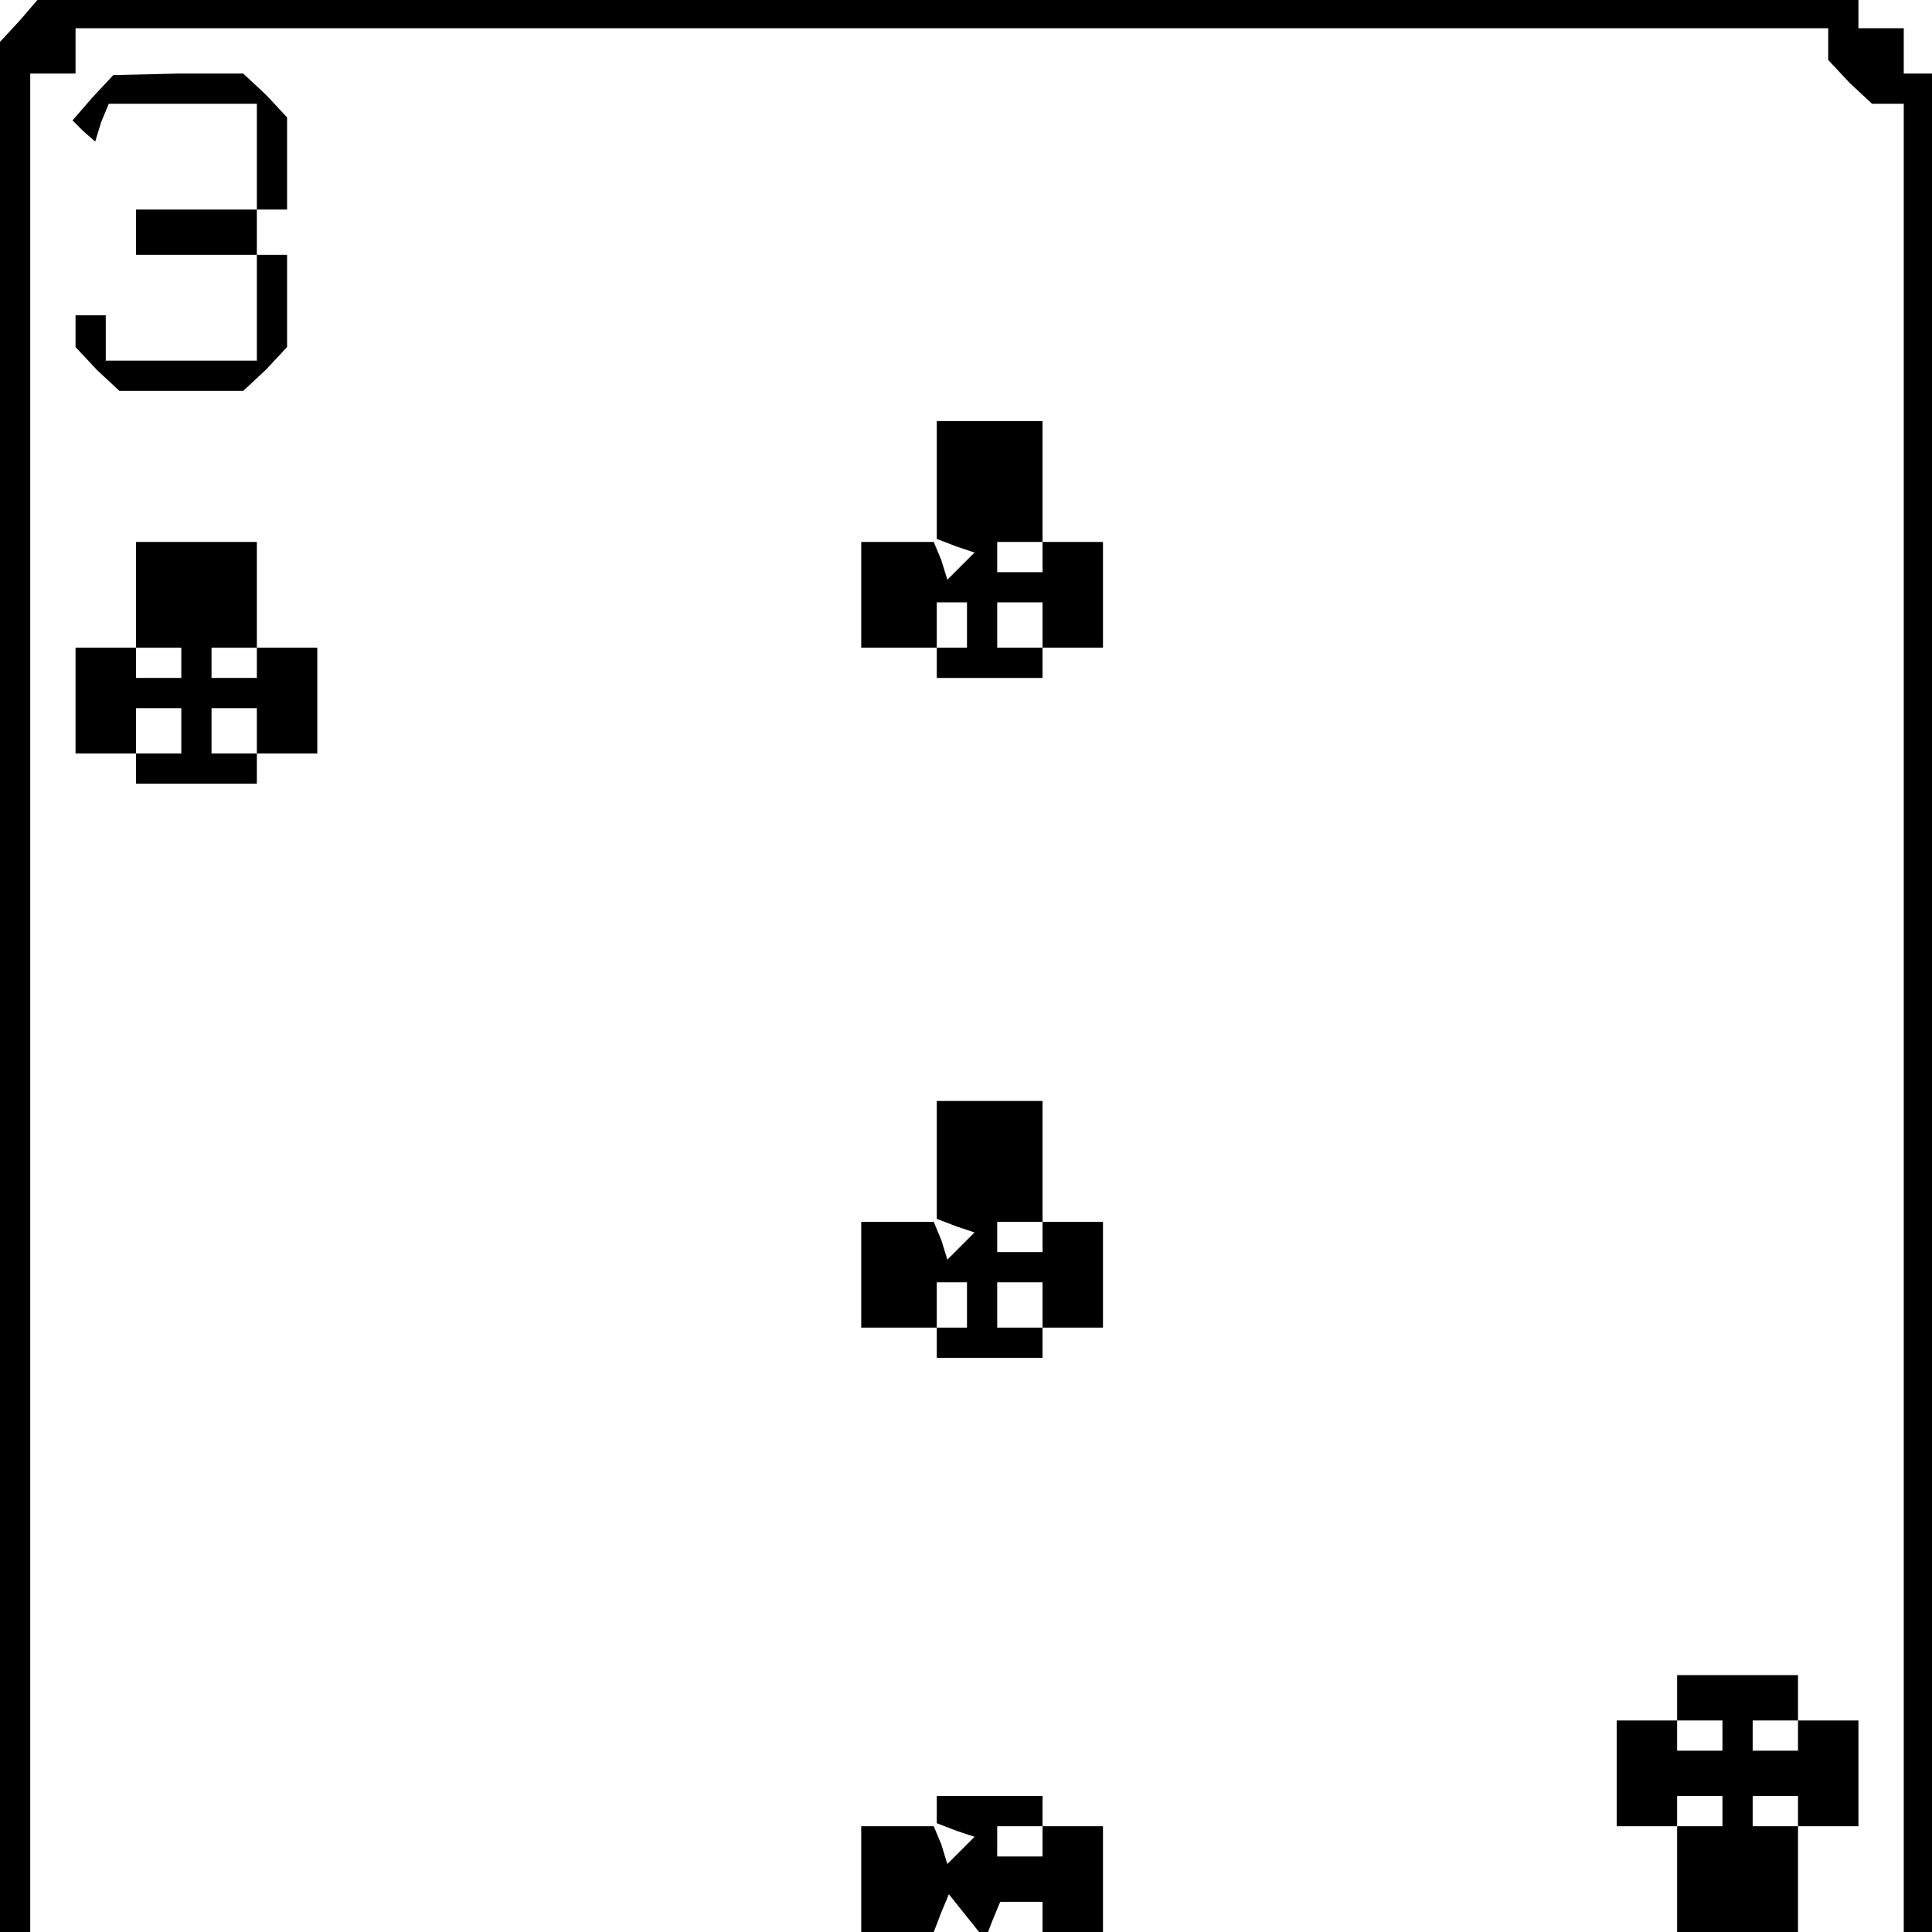 <?xml version="1.0" standalone="no"?>
<!DOCTYPE svg PUBLIC "-//W3C//DTD SVG 20010904//EN"
 "http://www.w3.org/TR/2001/REC-SVG-20010904/DTD/svg10.dtd">
<svg version="1.0" xmlns="http://www.w3.org/2000/svg"
 width="468pt" height="468pt" viewBox="0 0 468 468"
 preserveAspectRatio="xMidYMid meet">
<g transform="translate(0,468) scale(0.366,-0.366)"
fill="#000000" stroke="none">
<path d="M13 1265 l-13 -14 0 -626 0 -625 10 0 10 0 0 615 0 615 15 0 15 0 0
15 0 15 580 0 580 0 0 -11 0 -10 14 -15 15 -14 10 0 11 0 0 -605 0 -605 10 0
10 0 0 615 0 615 -10 0 -10 0 0 15 0 15 -15 0 -15 0 0 10 0 10 -602 0 -603 -1
-12 -14z"/>
<path d="M61 1214 l-13 -15 7 -7 8 -7 4 13 5 12 49 0 49 0 0 -35 0 -35 -40 0
-40 0 0 -15 0 -15 40 0 40 0 0 -35 0 -35 -50 0 -50 0 0 15 0 15 -10 0 -10 0 0
-11 0 -10 14 -15 15 -14 41 0 41 0 15 14 14 15 0 30 0 31 -10 0 -10 0 0 15 0
15 10 0 10 0 0 31 0 30 -14 15 -15 14 -43 0 -43 -1 -14 -15z"/>
<path d="M620 961 l0 -39 13 -5 12 -4 -9 -9 -9 -9 -4 13 -5 12 -24 0 -24 0 0
-35 0 -35 25 0 25 0 0 15 0 15 10 0 10 0 0 -15 0 -15 -10 0 -10 0 0 -10 0 -10
35 0 35 0 0 10 0 10 20 0 20 0 0 35 0 35 -20 0 -20 0 0 -10 0 -10 -15 0 -15 0
0 10 0 10 15 0 15 0 0 40 0 40 -35 0 -35 0 0 -39z m70 -96 l0 -15 -15 0 -15 0
0 15 0 15 15 0 15 0 0 -15z"/>
<path d="M90 885 l0 -35 15 0 15 0 0 -10 0 -10 -15 0 -15 0 0 10 0 10 -20 0
-20 0 0 -35 0 -35 20 0 20 0 0 -10 0 -10 40 0 40 0 0 10 0 10 20 0 20 0 0 35
0 35 -20 0 -20 0 0 -10 0 -10 -15 0 -15 0 0 10 0 10 15 0 15 0 0 35 0 35 -40
0 -40 0 0 -35z m30 -90 l0 -15 -15 0 -15 0 0 15 0 15 15 0 15 0 0 -15z m50 0
l0 -15 -15 0 -15 0 0 15 0 15 15 0 15 0 0 -15z"/>
<path d="M620 511 l0 -39 13 -5 12 -4 -9 -9 -9 -9 -4 13 -5 12 -24 0 -24 0 0
-35 0 -35 25 0 25 0 0 15 0 15 10 0 10 0 0 -15 0 -15 -10 0 -10 0 0 -10 0 -10
35 0 35 0 0 10 0 10 20 0 20 0 0 35 0 35 -20 0 -20 0 0 -10 0 -10 -15 0 -15 0
0 10 0 10 15 0 15 0 0 40 0 40 -35 0 -35 0 0 -39z m70 -96 l0 -15 -15 0 -15 0
0 15 0 15 15 0 15 0 0 -15z"/>
<path d="M1110 155 l0 -15 15 0 15 0 0 -10 0 -10 -15 0 -15 0 0 10 0 10 -20 0
-20 0 0 -35 0 -35 20 0 20 0 0 10 0 10 15 0 15 0 0 -10 0 -10 -15 0 -15 0 0
-35 0 -35 40 0 40 0 0 35 0 35 -15 0 -15 0 0 10 0 10 15 0 15 0 0 -10 0 -10
20 0 20 0 0 35 0 35 -20 0 -20 0 0 -10 0 -10 -15 0 -15 0 0 10 0 10 15 0 15 0
0 15 0 15 -40 0 -40 0 0 -15z"/>
<path d="M620 81 l0 -9 13 -5 12 -4 -9 -9 -9 -9 -4 13 -5 12 -24 0 -24 0 0
-35 0 -35 24 0 24 0 5 13 5 12 12 -15 12 -15 5 13 5 12 14 0 14 0 0 -10 0 -10
20 0 20 0 0 35 0 35 -20 0 -20 0 0 -10 0 -10 -15 0 -15 0 0 10 0 10 15 0 15 0
0 10 0 10 -35 0 -35 0 0 -9z"/>
</g>
</svg>
